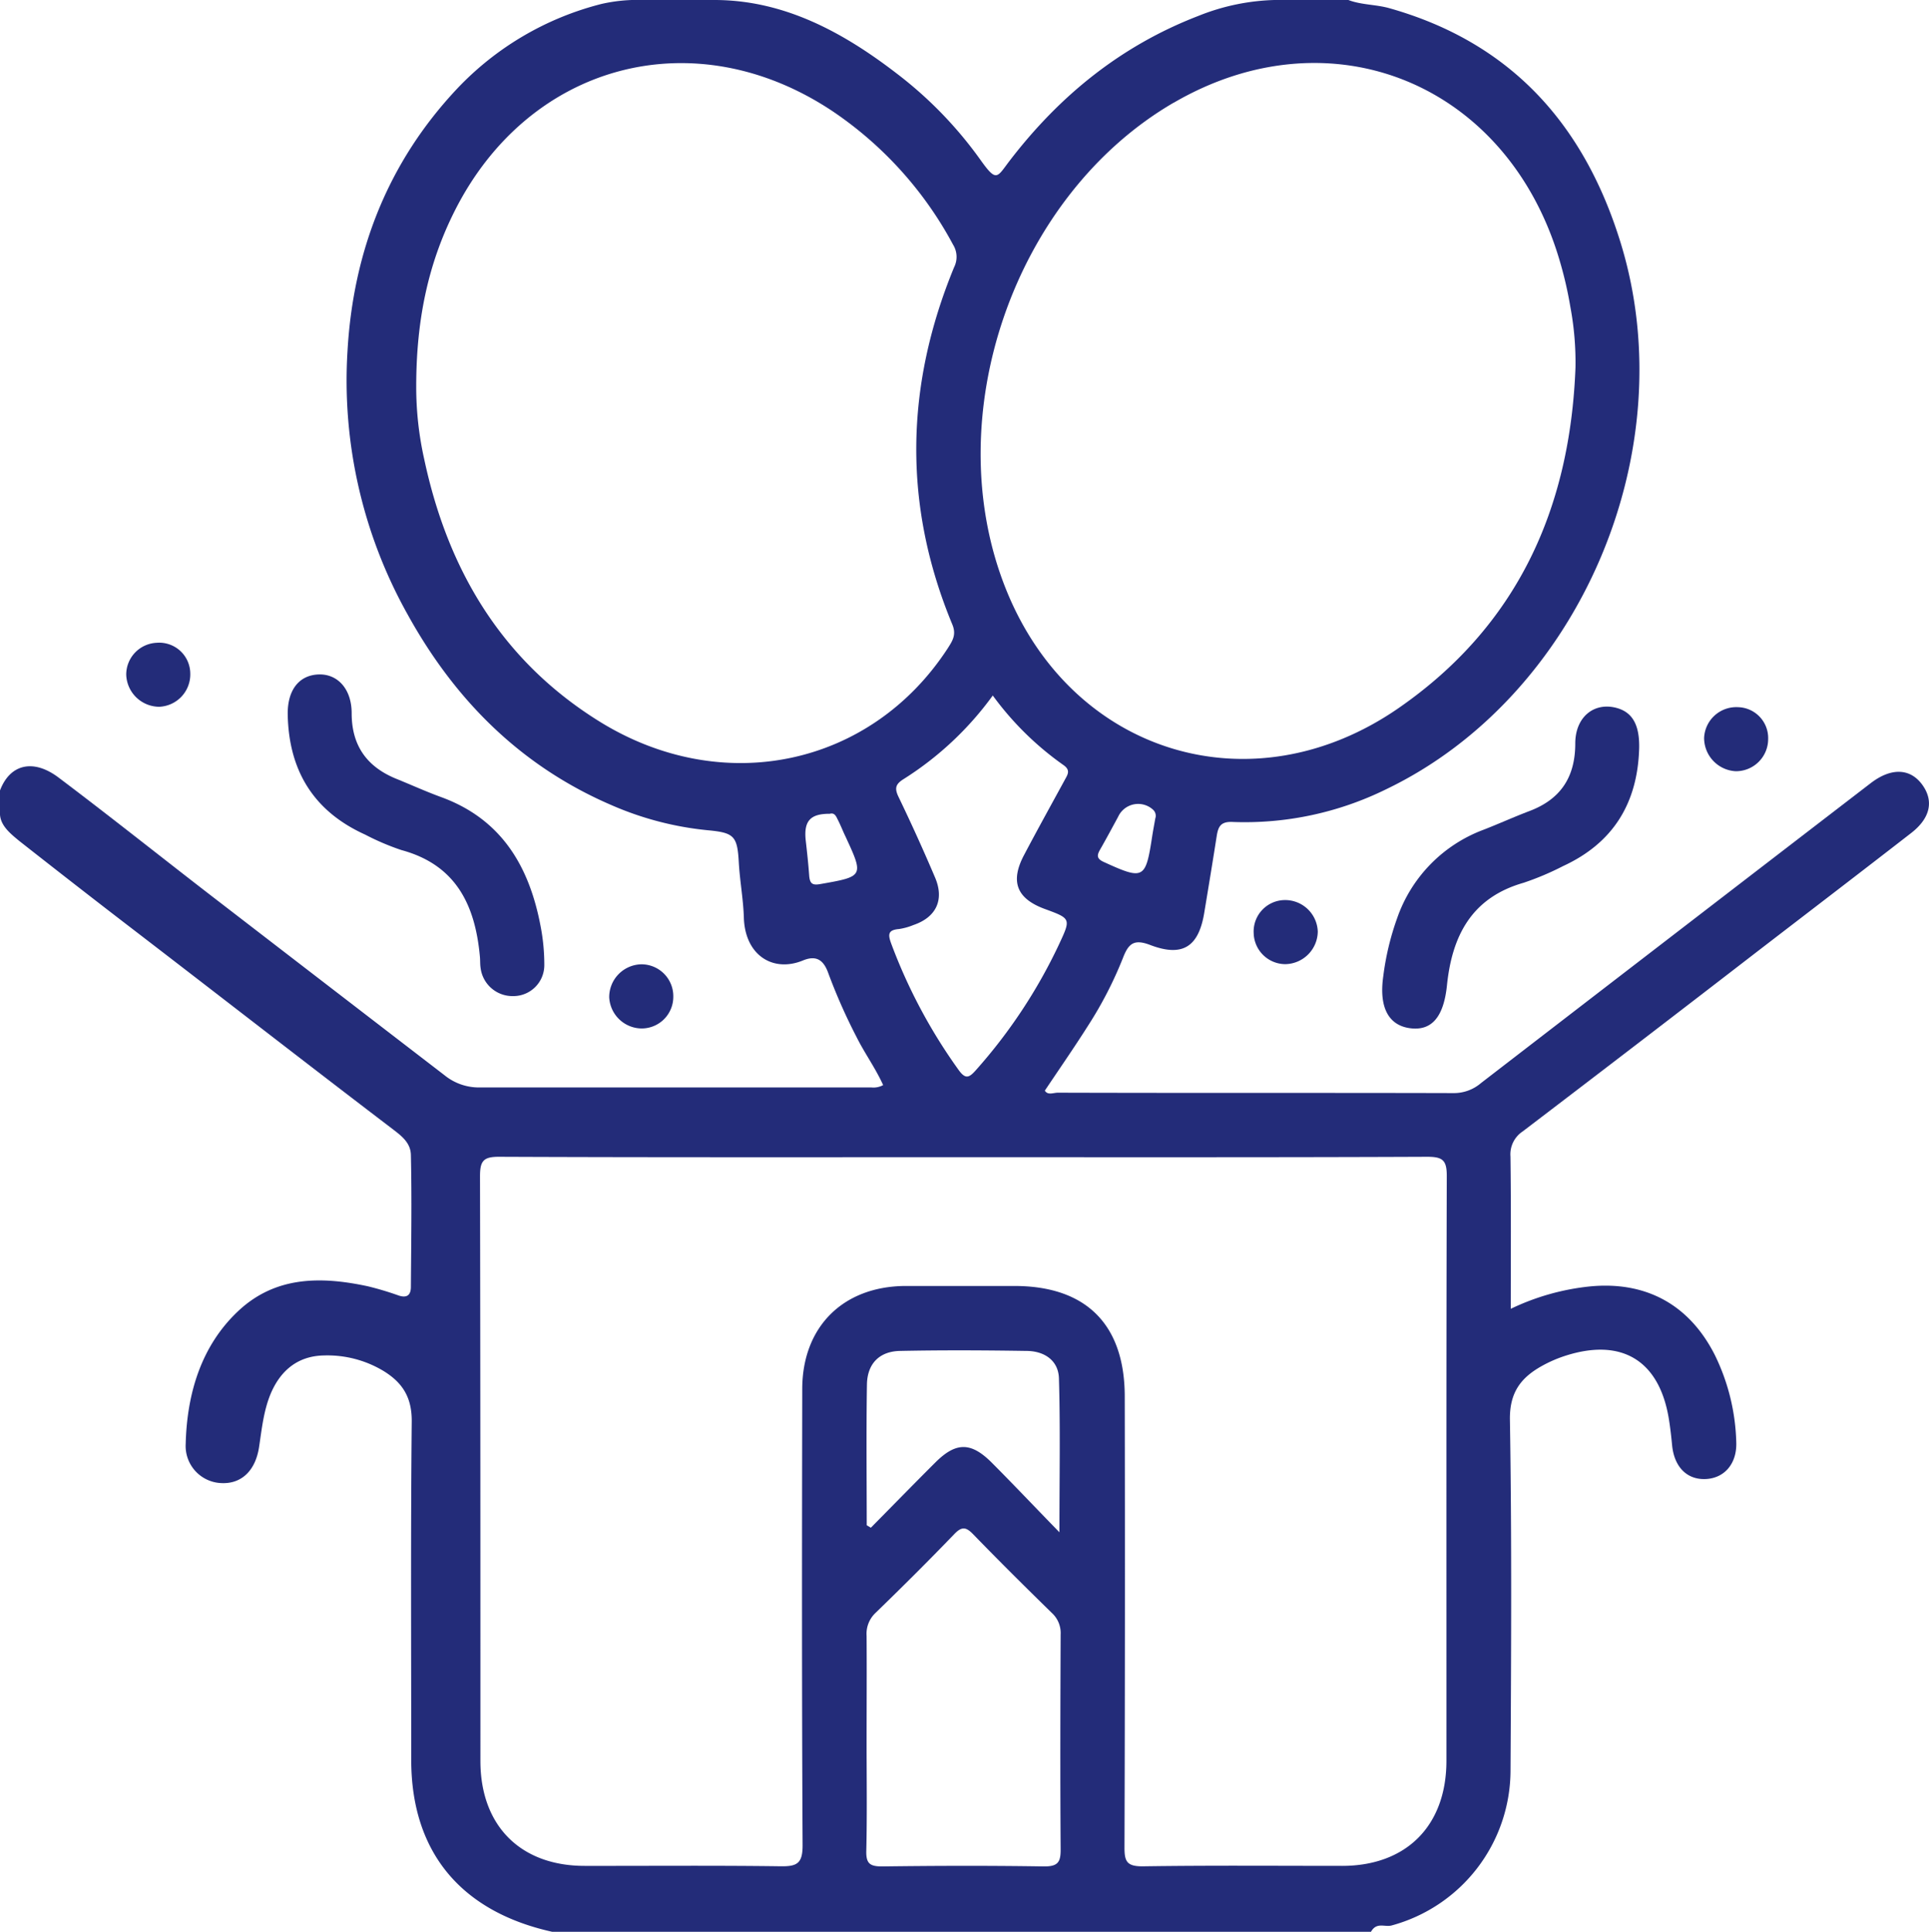 <svg id="Capa_1" data-name="Capa 1" xmlns="http://www.w3.org/2000/svg" viewBox="0 0 383.42 384"><defs><style>.cls-1{fill:#232c79;}</style></defs><title>baby-shower</title><path class="cls-1" d="M538.81-293.27c-0.3,10.85-5.11,18.8-15.09,23.41a56.21,56.21,0,0,1-7.9,3.34c-10.31,2.95-14.2,10.54-15.21,20.36-0.65,6.34-3.06,9.13-7.37,8.54s-6.15-4.23-5.3-10.27a54,54,0,0,1,2.77-11.61,28.84,28.84,0,0,1,17.23-17.59c3-1.17,6-2.53,9-3.67,6.26-2.34,9.17-6.77,9.17-13.46,0-5.25,3.72-8.25,8.18-7.07C537.48-300.44,538.91-297.9,538.81-293.27Z" transform="translate(-213 442)"/><path class="cls-1" d="M474.93-256.79a6.57,6.57,0,0,1-6.46,6.44,6.32,6.32,0,0,1-6.28-6.14,6.25,6.25,0,0,1,6.17-6.6A6.49,6.49,0,0,1,474.93-256.79Z" transform="translate(-213 442)"/><path class="cls-1" d="M558-288.7a6.63,6.63,0,0,1-6.28-6.65,6.4,6.4,0,0,1,6.73-6.08,6.14,6.14,0,0,1,6,6.34A6.4,6.4,0,0,1,558-288.7Z" transform="translate(-213 442)"/><path class="cls-1" d="M595.25-285.77c-2.38-3.52-6.24-3.76-10.4-.57q-38.76,29.79-77.47,59.62a8.26,8.26,0,0,1-5.4,2c-26.24-.07-52.48,0-78.72-0.08-0.87,0-2,.56-2.58-0.41,2.9-4.34,5.82-8.54,8.55-12.85a77.8,77.8,0,0,0,7-13.59c1.11-2.88,2.25-3.71,5.39-2.51,6.45,2.46,9.64.37,10.75-6.44,0.83-5,1.67-10.09,2.46-15.15,0.3-1.91.76-3,3.25-2.86a63.63,63.63,0,0,0,30.43-6.5c38.35-18.41,59.34-67.1,46.65-108.52-7.2-23.49-21.72-39.89-46-46.74-2.7-.76-5.6-0.64-8.17-1.64H466.76a43.5,43.5,0,0,0-15.58,3.18c-15.37,5.93-27.54,15.82-37.47,28.75-2.56,3.34-2.58,4.42-5.82-.13a80,80,0,0,0-16.51-17.07C380.64-435.57,368.86-442,355-442H340.74a32.07,32.07,0,0,0-8.17.78,59.62,59.62,0,0,0-28.73,16.87c-13.73,14.6-20.64,32.3-21.77,52.17A95.19,95.19,0,0,0,294-319.9c9.38,17,22.47,30.16,40.52,37.93a63,63,0,0,0,19.13,5c5.25,0.49,5.91,1.12,6.2,6.4,0.2,3.62.87,7.18,1,10.82,0.16,7.62,5.78,11.12,11.74,8.67,2.76-1.14,4.16,0,5.07,2.58a113,113,0,0,0,5.61,12.67c1.6,3.21,3.74,6.13,5.27,9.52a4,4,0,0,1-2.32.47q-39,0-78,0a10.83,10.83,0,0,1-6.89-2.45q-22.12-17-44.25-34.05c-10.9-8.37-21.47-16.84-32.45-25.11-5-3.76-9.64-2.7-11.64,2.6v4.5c0,2.38,2,4,3.89,5.55C224.26-269,231.57-263.3,239-257.6c17.43,13.38,34.74,26.85,52.22,40.17,1.71,1.31,3.4,2.66,3.45,5,0.2,8.74.06,17.48,0,26.22,0,1.67-.81,2.26-2.42,1.73a61.69,61.69,0,0,0-6.1-1.83c-9.28-2-18.33-2.06-25.74,4.86S250.16-165,249.91-155a7.38,7.38,0,0,0,7.06,7.8c4,0.21,6.82-2.45,7.53-7.2,0.54-3.58.9-7.2,2.31-10.58,2-4.72,5.51-7.51,10.61-7.59a21.63,21.63,0,0,1,11.8,3.08c3.84,2.35,5.67,5.32,5.62,10.09-0.22,22.35-.1,44.88-0.1,67.23,0,18.44,10,30.16,28,34.16H485.51c1.11-2,2.75-.87,4.12-1.26A32,32,0,0,0,513.24-90c0.13-23.24.26-46.53-.12-69.76-0.09-5.44,2.17-8.37,6.3-10.69a25.92,25.92,0,0,1,4.79-2.08c11.19-3.57,18.64,1,20.51,12.63,0.28,1.72.47,3.46,0.64,5.2,0.42,4.24,2.89,6.79,6.52,6.7,3.8-.09,6.41-3,6.23-7.38a41.76,41.76,0,0,0-4.27-17.3c-5.07-10-13.69-14.69-24.82-13.61a47.5,47.5,0,0,0-15.73,4.45c0-10.38.07-20.32-.06-30.27a5.46,5.46,0,0,1,2.44-5Q539-234.88,562.3-252.87c10.19-7.84,20.41-15.65,30.57-23.54C596.61-279.31,597.37-282.63,595.25-285.77ZM442.63-279.3c-0.25,1.43-.46,2.52-0.63,3.63-1.29,8.45-1.69,8.63-9.63,5-1.42-.65-1.35-1.33-0.71-2.45,1.23-2.15,2.4-4.34,3.58-6.51a4.38,4.38,0,0,1,7-1.37A1.63,1.63,0,0,1,442.63-279.3Zm3.7-142.3c31.19-18.13,66.23-3.86,76.63,31.24a77.23,77.23,0,0,1,2.19,9.46,59.51,59.51,0,0,1,1,12c-1.08,28-11.55,51.3-35.13,67.63-29.07,20.14-64.93,9.21-78.07-23.62C399.27-359,414.49-403.11,446.32-421.61Zm-36,117.85a60.5,60.5,0,0,0,14,13.79c1.6,1.09.83,2,.25,3.1-2.68,4.92-5.4,9.82-8,14.76-2.84,5.32-1.52,8.72,4.09,10.78,5.25,1.93,5.22,1.91,2.77,7.16A104.21,104.21,0,0,1,407-229.31c-1.39,1.58-2.11,1.89-3.51-.08a106.68,106.68,0,0,1-13.33-25c-0.69-1.86-.68-2.76,1.53-2.94a12.32,12.32,0,0,0,2.87-.8c4.51-1.53,6.19-5,4.3-9.44q-3.43-8.07-7.25-16c-0.83-1.72-.64-2.55,1-3.57A64.15,64.15,0,0,0,410.33-303.75ZM376-266.26c-1.5.26-2-.09-2.15-1.56-0.17-2.36-.42-4.71-0.69-7.05-0.44-3.91.87-5.39,4.77-5.37,1-.28,1.28.57,1.6,1.19,0.57,1.1,1,2.25,1.55,3.38C384.72-267.8,384.68-267.78,376-266.26ZM332-298.68c-19.33-12.06-30-30.11-34.67-52a65.76,65.76,0,0,1-1.6-14.44c0-13.22,2.34-24.35,7.57-34.8,14.81-29.6,47.8-38.32,75.31-19.89a74.21,74.21,0,0,1,23.83,26.45,4.59,4.59,0,0,1,.2,4.49c-9.72,23.59-10.2,47.28-.35,71,0.86,2.07,0,3.29-.9,4.72C386.12-289.67,356.57-283.34,332-298.68ZM420.57-71c-10.74-.17-21.49-0.14-32.23,0-2.43,0-3.21-.57-3.15-3.08,0.17-7.12.06-14.24,0.06-21.36s0.05-14.24,0-21.36a5.72,5.72,0,0,1,1.8-4.62c5.29-5.13,10.52-10.33,15.63-15.64,1.53-1.59,2.36-1.41,3.79.07,5.13,5.29,10.36,10.48,15.63,15.63a5.41,5.41,0,0,1,1.72,4.28c-0.06,14.24-.1,28.48,0,42.72C423.83-71.88,423.3-71,420.57-71Zm-35.25-95.81c0.07-4.13,2.48-6.58,6.58-6.66,8.36-.17,16.73-0.13,25.09,0,3.51,0,6.38,1.83,6.49,5.45,0.29,9.78.1,19.58,0.1,30.6-5-5.13-9.15-9.53-13.44-13.83-4.13-4.14-7.11-4.14-11.19-.08-4.32,4.3-8.57,8.67-12.85,13l-0.82-.48C385.27-148.2,385.17-157.53,385.32-166.85ZM500.5-92c0,12.88-7.93,20.87-20.69,20.89-13.25,0-26.49-.11-39.74.09-3.11,0-3.57-1-3.56-3.76q0.14-44.8.05-89.6c0-14.32-7.66-22-21.93-22-7.25,0-14.5,0-21.74,0-12.33.1-20.41,8.12-20.43,20.47-0.06,30.24-.09,60.48.07,90.72,0,3.56-1.06,4.2-4.32,4.16-13-.18-26-0.06-39-0.08-12.78,0-20.72-8-20.72-20.86,0-38.74,0-77.48-.08-116.21,0-3.08.68-3.9,3.84-3.88,30.74,0.13,61.48.08,92.22,0.08s61.48,0.05,92.22-.08c3.1,0,3.89.7,3.88,3.84C500.46-169.48,500.51-130.75,500.5-92Z" transform="translate(-213 442)"/><path class="cls-1" d="M270.19-300c-0.06-4.77,2.18-7.72,6-7.93s6.71,2.79,6.71,7.71c0,6.41,3,10.61,8.8,13,3,1.21,5.95,2.56,9,3.67,12,4.39,17.49,13.76,19.74,25.6a40.37,40.37,0,0,1,.75,7.8A6.15,6.15,0,0,1,315-244a6.39,6.39,0,0,1-6.47-5.57c-0.12-.74-0.07-1.5-0.14-2.24-0.92-10.22-4.7-18.27-15.61-21.22a49.65,49.65,0,0,1-7.2-3.07C275.32-280.74,270.39-288.85,270.19-300Z" transform="translate(-213 442)"/><path class="cls-1" d="M244.64-301.51a6.6,6.6,0,0,1-6.55-6.37,6.33,6.33,0,0,1,6.08-6.35,6.17,6.17,0,0,1,6.65,6.06A6.44,6.44,0,0,1,244.64-301.51Z" transform="translate(-213 442)"/><path class="cls-1" d="M340.45-250.32a6.34,6.34,0,0,1,6.38,6.43,6.29,6.29,0,0,1-6.47,6.32,6.52,6.52,0,0,1-6.27-6.22A6.53,6.53,0,0,1,340.45-250.32Z" transform="translate(-213 442)"/></svg>